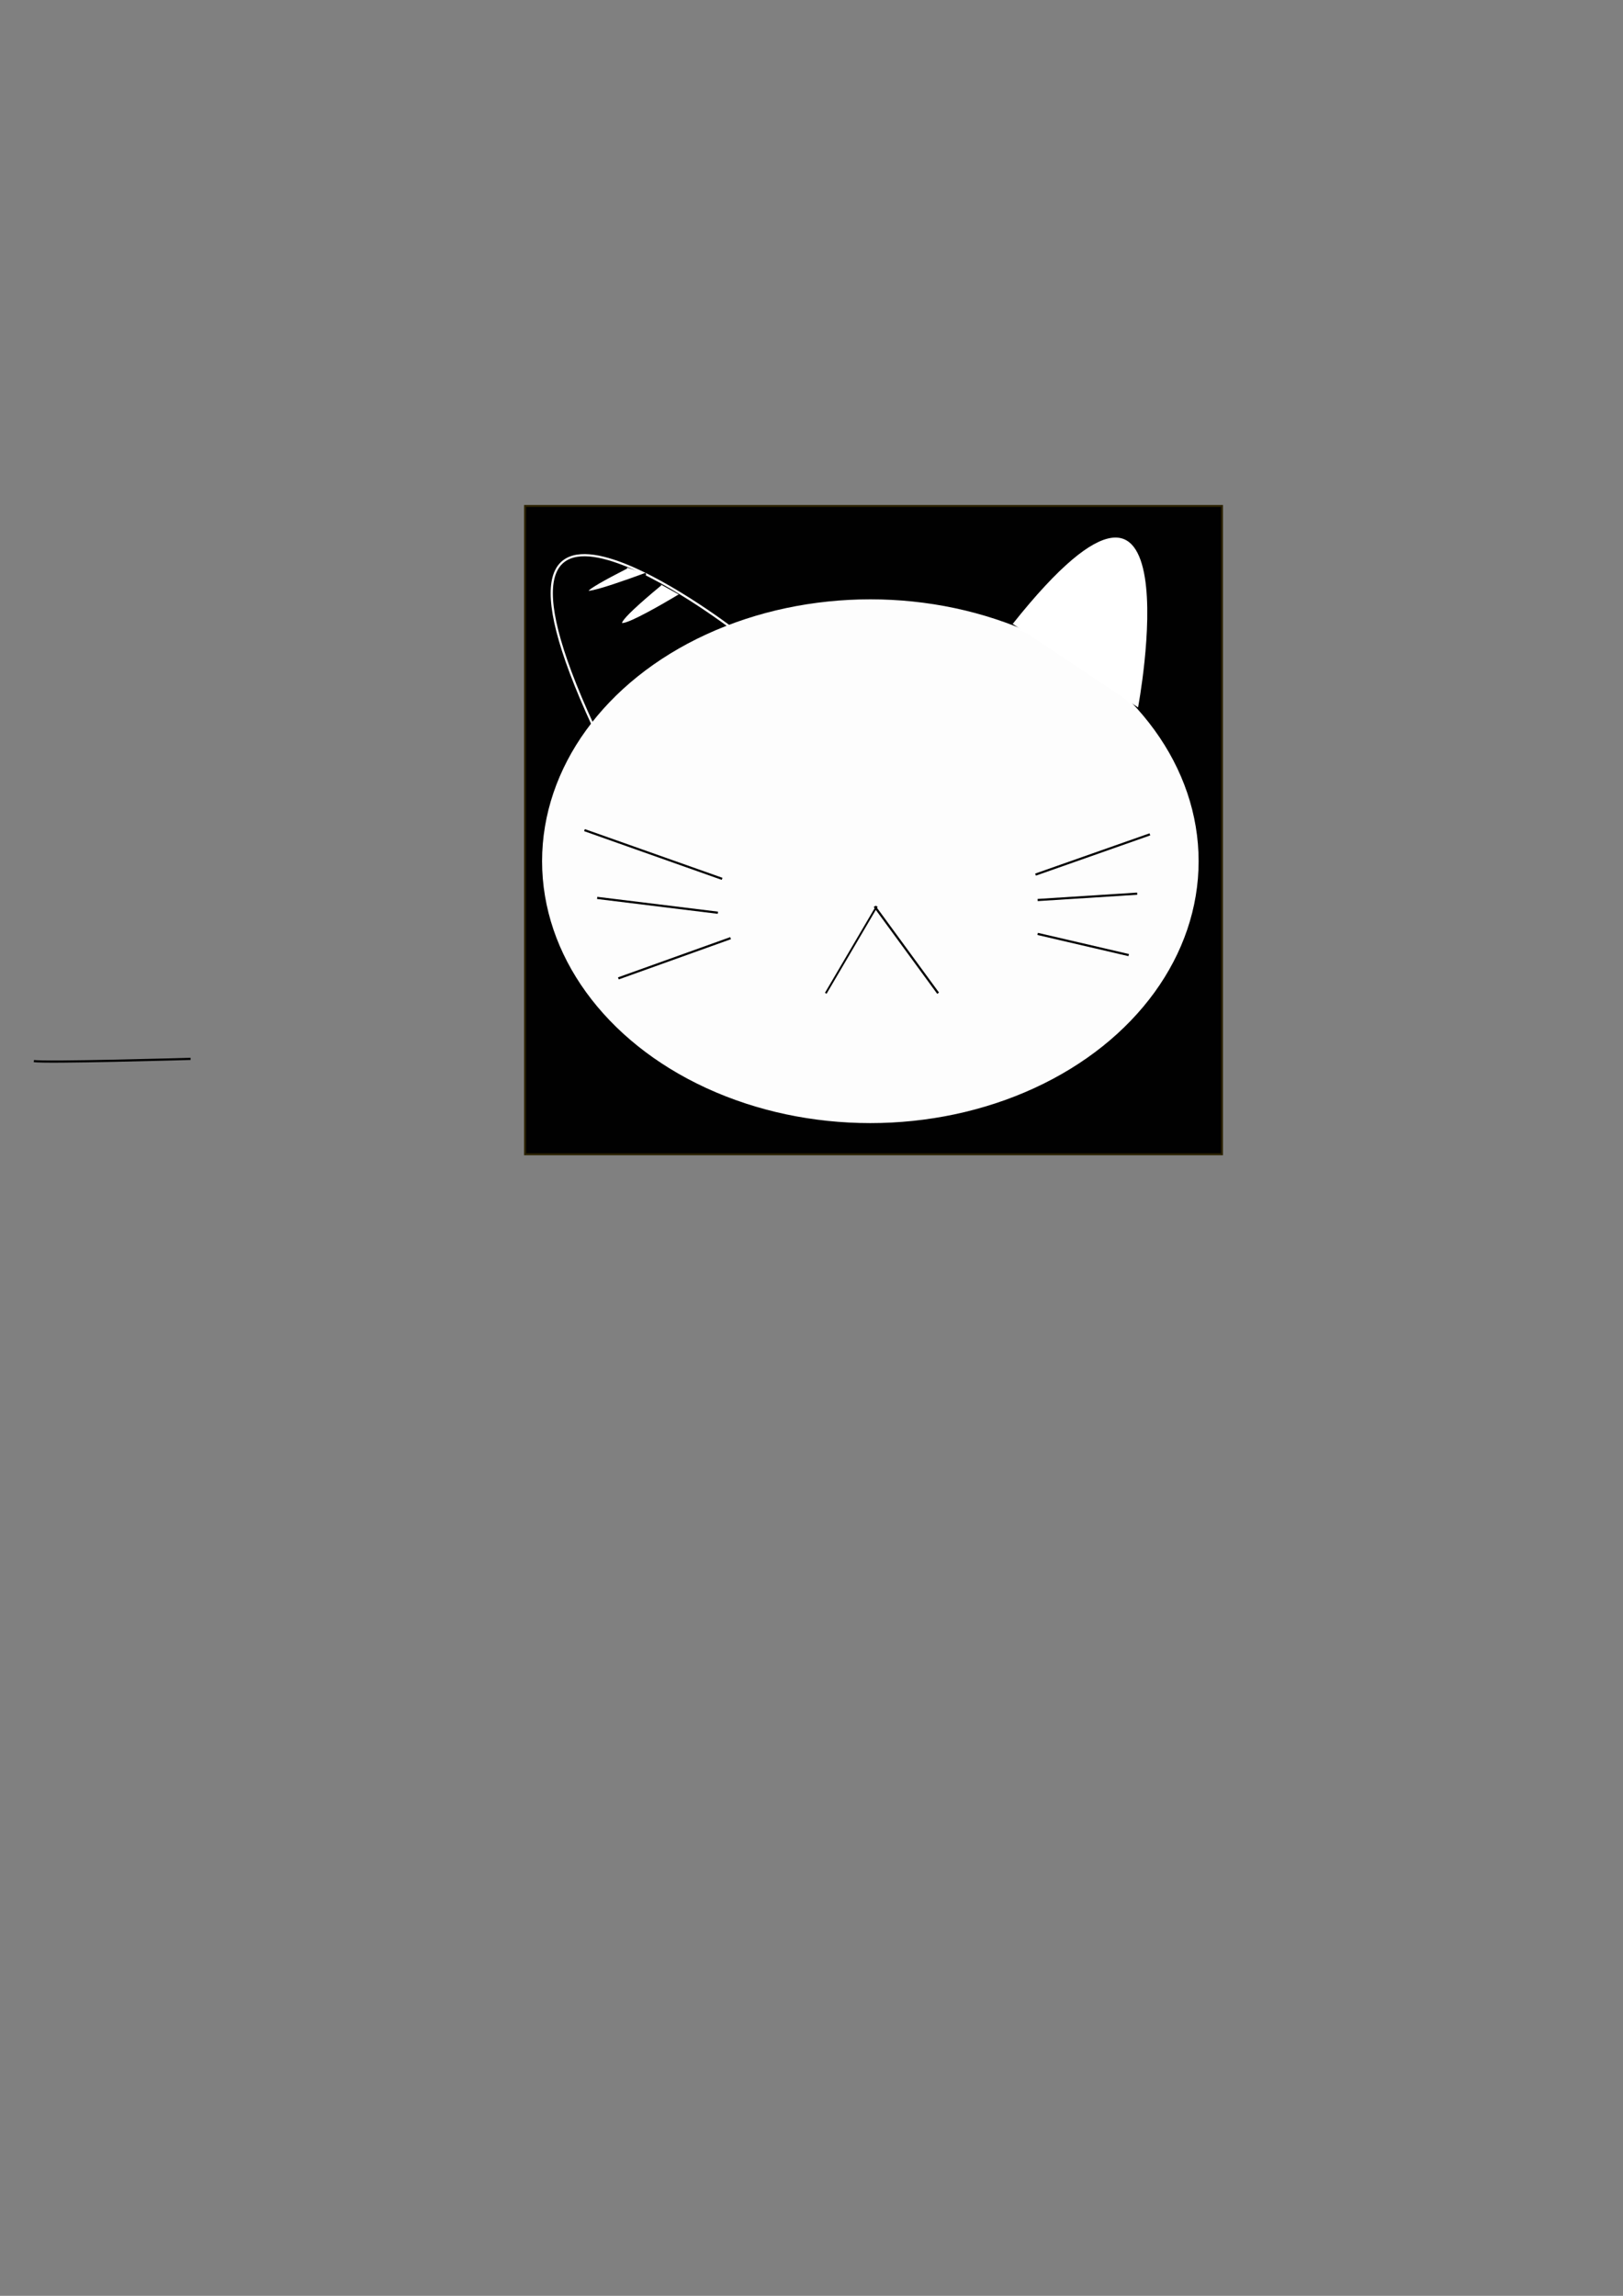<?xml version="1.0" encoding="UTF-8" standalone="no"?>
<!-- Created with Inkscape (http://www.inkscape.org/) -->

<svg
   xmlns:dc="http://purl.org/dc/elements/1.1/"
   xmlns:cc="http://creativecommons.org/ns#"
   xmlns:rdf="http://www.w3.org/1999/02/22-rdf-syntax-ns#"
   xmlns:svg="http://www.w3.org/2000/svg"
   xmlns="http://www.w3.org/2000/svg"
   xmlns:sodipodi="http://sodipodi.sourceforge.net/DTD/sodipodi-0.dtd"
   xmlns:inkscape="http://www.inkscape.org/namespaces/inkscape"
   width="210mm"
   height="297mm"
   viewBox="0 0 744.094 1052.362"
   id="svg2"
   version="1.1"
   inkscape:version="0.91 r13725"
   sodipodi:docname="cats.svg">
  <rect x="0" y="0" width="744.094" height="1052.362" fill="#808080" stroke="none"/>
  <defs
     id="defs4" />
  <sodipodi:namedview
     id="base"
     pagecolor="#ffffff"
     bordercolor="#666666"
     borderopacity="1.0"
     inkscape:pageopacity="0.0"
     inkscape:pageshadow="2"
     inkscape:zoom="1.07"
     inkscape:cx="212.45537"
     inkscape:cy="1378.5616"
     inkscape:document-units="px"
     inkscape:current-layer="layer1"
     showgrid="false"
     inkscape:object-paths="false"
     inkscape:window-width="1366"
     inkscape:window-height="719"
     inkscape:window-x="0"
     inkscape:window-y="1"
     inkscape:window-maximized="1" />
  <g
     inkscape:label="Layer 1"
     inkscape:groupmode="layer"
     id="layer1">
    <rect
       y="231.929"
       x="240.732"
       height="297.176"
       width="319.506"
       id="use3382"
       style="opacity:0.99;fill:#000000;stroke:#2b2200;stroke-width:0.911"
       inkscape:export-xdpi="90"
       inkscape:export-ydpi="90" />
    <rect
       style="opacity:0;fill:#2b2200;stroke:#2b2200"
       id="rect3336"
       width="322.857"
       height="211.429"
       x="222.857"
       y="312.362"
       inkscape:export-xdpi="90"
       inkscape:export-ydpi="90" />
    <rect
       style="opacity:0;fill:#000000;stroke:#2b2200"
       id="rect3338"
       width="314.286"
       height="220"
       x="208.571"
       y="195.219" />
    <ellipse
       style="opacity:0.99;fill:#ffffff;stroke:#ffffff;stroke-width:1"
       id="path3342"
       cx="399.029"
       cy="394.765"
       rx="150"
       ry="119.544"
       inkscape:export-xdpi="90"
       inkscape:export-ydpi="90" />
    <path
       style="fill:none;fill-rule:evenodd;stroke:#ffffff;stroke-width:1px;stroke-linecap:butt;stroke-linejoin:miter;stroke-opacity:1"
       d="M 271.926,332.648 C 205.259,188.204 335.814,288.204 335.814,288.204"
       id="path3348"
       inkscape:connector-curvature="0"
       inkscape:export-xdpi="90"
       inkscape:export-ydpi="90" />
    <path
       style="fill:#ffffff;fill-rule:evenodd;stroke:#000000;stroke-width:1px;stroke-linecap:butt;stroke-linejoin:miter;stroke-opacity:1"
       d="M 463.889,285.696 C 550,177.362 522.222,324.584 522.222,324.584"
       id="path3350"
       inkscape:connector-curvature="0"
       inkscape:export-xdpi="90"
       inkscape:export-ydpi="90" />
    <path
       style="fill:#ffffff;fill-rule:evenodd;stroke:#000000;stroke-width:1px;stroke-linecap:butt;stroke-linejoin:miter;stroke-opacity:1"
       d="m 302.913,267.896 c -45.631,37.864 8.738,4.854 8.738,4.854"
       id="path4192"
       inkscape:connector-curvature="0"
       inkscape:export-xdpi="90"
       inkscape:export-ydpi="90" />
    <path
       style="fill:#ffffff;fill-rule:evenodd;stroke:#000000;stroke-width:1px;stroke-linecap:butt;stroke-linejoin:miter;stroke-opacity:1"
       d="m 287.379,260.129 c -45.631,23.301 8.738,2.913 8.738,2.913"
       id="path4194"
       inkscape:connector-curvature="0"
       inkscape:export-xdpi="90"
       inkscape:export-ydpi="90" />
    <path
       style="fill:none;fill-rule:evenodd;stroke:#000000;stroke-width:1px;stroke-linecap:butt;stroke-linejoin:miter;stroke-opacity:1"
       d="m 15.534,486.343 c 3.883,0.971 71.845,-0.971 71.845,-0.971"
       id="path4196"
       inkscape:connector-curvature="0" />
    <path
       style="fill:none;fill-rule:evenodd;stroke:#000000;stroke-width:1px;stroke-linecap:butt;stroke-linejoin:miter;stroke-opacity:1"
       d="m 267.961,380.518 63.107,22.33"
       id="path4198"
       inkscape:connector-curvature="0"
       inkscape:export-xdpi="90"
       inkscape:export-ydpi="90" />
    <path
       style="fill:none;fill-rule:evenodd;stroke:#000000;stroke-width:1px;stroke-linecap:butt;stroke-linejoin:miter;stroke-opacity:1"
       d="m 273.786,411.586 55.34,6.796"
       id="path4200"
       inkscape:connector-curvature="0"
       inkscape:export-xdpi="90"
       inkscape:export-ydpi="90" />
    <path
       style="fill:none;fill-rule:evenodd;stroke:#000000;stroke-width:1px;stroke-linecap:butt;stroke-linejoin:miter;stroke-opacity:1"
       d="m 283.495,448.479 51.456,-18.447"
       id="path4202"
       inkscape:connector-curvature="0"
       inkscape:export-xdpi="90"
       inkscape:export-ydpi="90" />
    <path
       style="fill:none;fill-rule:evenodd;stroke:#000000;stroke-width:1px;stroke-linecap:butt;stroke-linejoin:miter;stroke-opacity:1"
       d="m 474.757,400.906 52.427,-18.447"
       id="path4204"
       inkscape:connector-curvature="0"
       inkscape:export-xdpi="90"
       inkscape:export-ydpi="90" />
    <path
       style="fill:none;fill-rule:evenodd;stroke:#000000;stroke-width:1px;stroke-linecap:butt;stroke-linejoin:miter;stroke-opacity:1"
       d="m 475.728,412.556 45.631,-2.913"
       id="path4206"
       inkscape:connector-curvature="0"
       inkscape:export-xdpi="90"
       inkscape:export-ydpi="90" />
    <path
       style="fill:none;fill-rule:evenodd;stroke:#000000;stroke-width:1px;stroke-linecap:butt;stroke-linejoin:miter;stroke-opacity:1"
       d="m 475.728,428.09 41.748,9.709"
       id="path4208"
       inkscape:connector-curvature="0"
       inkscape:export-xdpi="90"
       inkscape:export-ydpi="90" />
    <path
       style="fill:none;fill-rule:evenodd;stroke:#000000;stroke-width:0.862px;stroke-linecap:butt;stroke-linejoin:miter;stroke-opacity:1"
       d="M 402.003,415.43 378.58,455.314"
       id="path4210"
       inkscape:connector-curvature="0"
       inkscape:export-xdpi="90"
       inkscape:export-ydpi="90" />
    <path
       style="fill:none;fill-rule:evenodd;stroke:#000000;stroke-width:1px;stroke-linecap:butt;stroke-linejoin:miter;stroke-opacity:1"
       d="m 400.971,415.469 29.126,39.806"
       id="path4212"
       inkscape:connector-curvature="0"
       inkscape:export-xdpi="90"
       inkscape:export-ydpi="90" />
    <rect
       inkscape:export-ydpi="90"
       inkscape:export-xdpi="90"
       style="opacity:0.99;fill:#000000;stroke:#2b2200;stroke-width:0.96"
       id="rect4214"
       width="340.953"
       height="309.277"
       x="127.909"
       y="-450.026"
       ry="15.888" />
    <rect
       inkscape:export-ydpi="90"
       inkscape:export-xdpi="90"
       y="-348.803"
       x="126.741"
       height="211.429"
       width="322.857"
       id="rect4216"
       style="opacity:0;fill:#2b2200;stroke:#2b2200" />
    <ellipse
       inkscape:export-ydpi="90"
       inkscape:export-xdpi="90"
       ry="116.947"
       rx="155.336"
       cy="-121.275"
       cx="391.731"
       id="ellipse4218"
       style="opacity:0.99;fill:#ffffff;stroke:#ffffff;stroke-width:1.007"
       transform="matrix(0.921,-0.389,0.389,0.921,0,0)" />
    <path
       inkscape:export-ydpi="90"
       inkscape:export-xdpi="90"
       inkscape:connector-curvature="0"
       id="path4220"
       d="m 173.571,-268.703 c -119.205,-103.084 44.724,-66.047 44.724,-66.047"
       style="fill:none;fill-rule:evenodd;stroke:#ffffff;stroke-width:1.012px;stroke-linecap:butt;stroke-linejoin:miter;stroke-opacity:1" />
    <path
       inkscape:export-ydpi="90"
       inkscape:export-xdpi="90"
       inkscape:connector-curvature="0"
       id="path4222"
       d="m 336.382,-389.273 c 41.871,-132.674 71.043,11.328 71.043,11.328"
       style="fill:#ffffff;fill-rule:evenodd;stroke:#000000;stroke-width:1.012px;stroke-linecap:butt;stroke-linejoin:miter;stroke-opacity:1" />
    <path
       inkscape:export-ydpi="90"
       inkscape:export-xdpi="90"
       inkscape:connector-curvature="0"
       id="path4224"
       d="m 174.359,-339.843 c -29.617,52.689 10.273,0.822 10.273,0.822"
       style="fill:#ffffff;fill-rule:evenodd;stroke:#000000;stroke-width:1.012px;stroke-linecap:butt;stroke-linejoin:miter;stroke-opacity:1" />
    <path
       inkscape:export-ydpi="90"
       inkscape:export-xdpi="90"
       inkscape:connector-curvature="0"
       id="path4226"
       d="m 156.425,-340.526 c -35.152,39.563 9.535,-0.929 9.535,-0.929"
       style="fill:#ffffff;fill-rule:evenodd;stroke:#000000;stroke-width:1.012px;stroke-linecap:butt;stroke-linejoin:miter;stroke-opacity:1" />
    <path
       inkscape:export-ydpi="90"
       inkscape:export-xdpi="90"
       inkscape:connector-curvature="0"
       id="path4228"
       d="m 183.46,-224.112 69.353,-5.54"
       style="fill:none;fill-rule:evenodd;stroke:#000000;stroke-width:1.012px;stroke-linecap:butt;stroke-linejoin:miter;stroke-opacity:1" />
    <path
       inkscape:export-ydpi="90"
       inkscape:export-xdpi="90"
       inkscape:connector-curvature="0"
       id="path4230"
       d="m 200.888,-198.478 55.957,-16.383"
       style="fill:none;fill-rule:evenodd;stroke:#000000;stroke-width:1.012px;stroke-linecap:butt;stroke-linejoin:miter;stroke-opacity:1" />
    <path
       inkscape:export-ydpi="90"
       inkscape:export-xdpi="90"
       inkscape:connector-curvature="0"
       id="path4232"
       d="m 224.276,-169.172 42.616,-37.556"
       style="fill:none;fill-rule:evenodd;stroke:#000000;stroke-width:1.012px;stroke-linecap:butt;stroke-linejoin:miter;stroke-opacity:1" />
    <path
       inkscape:export-ydpi="90"
       inkscape:export-xdpi="90"
       inkscape:connector-curvature="0"
       id="path4234"
       d="m 390.658,-289.845 43.552,-37.951"
       style="fill:none;fill-rule:evenodd;stroke:#000000;stroke-width:1.012px;stroke-linecap:butt;stroke-linejoin:miter;stroke-opacity:1" />
    <path
       inkscape:export-ydpi="90"
       inkscape:export-xdpi="90"
       inkscape:connector-curvature="0"
       id="path4236"
       d="m 396.023,-279.739 42.902,-21.185"
       style="fill:none;fill-rule:evenodd;stroke:#000000;stroke-width:1.012px;stroke-linecap:butt;stroke-linejoin:miter;stroke-opacity:1" />
    <path
       inkscape:export-ydpi="90"
       inkscape:export-xdpi="90"
       inkscape:connector-curvature="0"
       id="path4238"
       d="m 401.928,-265.737 43.955,-8.229"
       style="fill:none;fill-rule:evenodd;stroke:#000000;stroke-width:1.012px;stroke-linecap:butt;stroke-linejoin:miter;stroke-opacity:1" />
    <path
       inkscape:export-ydpi="90"
       inkscape:export-xdpi="90"
       inkscape:connector-curvature="0"
       id="path4240"
       d="m 326.01,-247.162 -7.43,45.477"
       style="fill:none;fill-rule:evenodd;stroke:#000000;stroke-width:0.872px;stroke-linecap:butt;stroke-linejoin:miter;stroke-opacity:1" />
    <path
       inkscape:export-ydpi="90"
       inkscape:export-xdpi="90"
       inkscape:connector-curvature="0"
       id="path4242"
       d="m 325.029,-246.707 43.223,24.034"
       style="fill:none;fill-rule:evenodd;stroke:#000000;stroke-width:1.012px;stroke-linecap:butt;stroke-linejoin:miter;stroke-opacity:1" />
  </g>
</svg>
